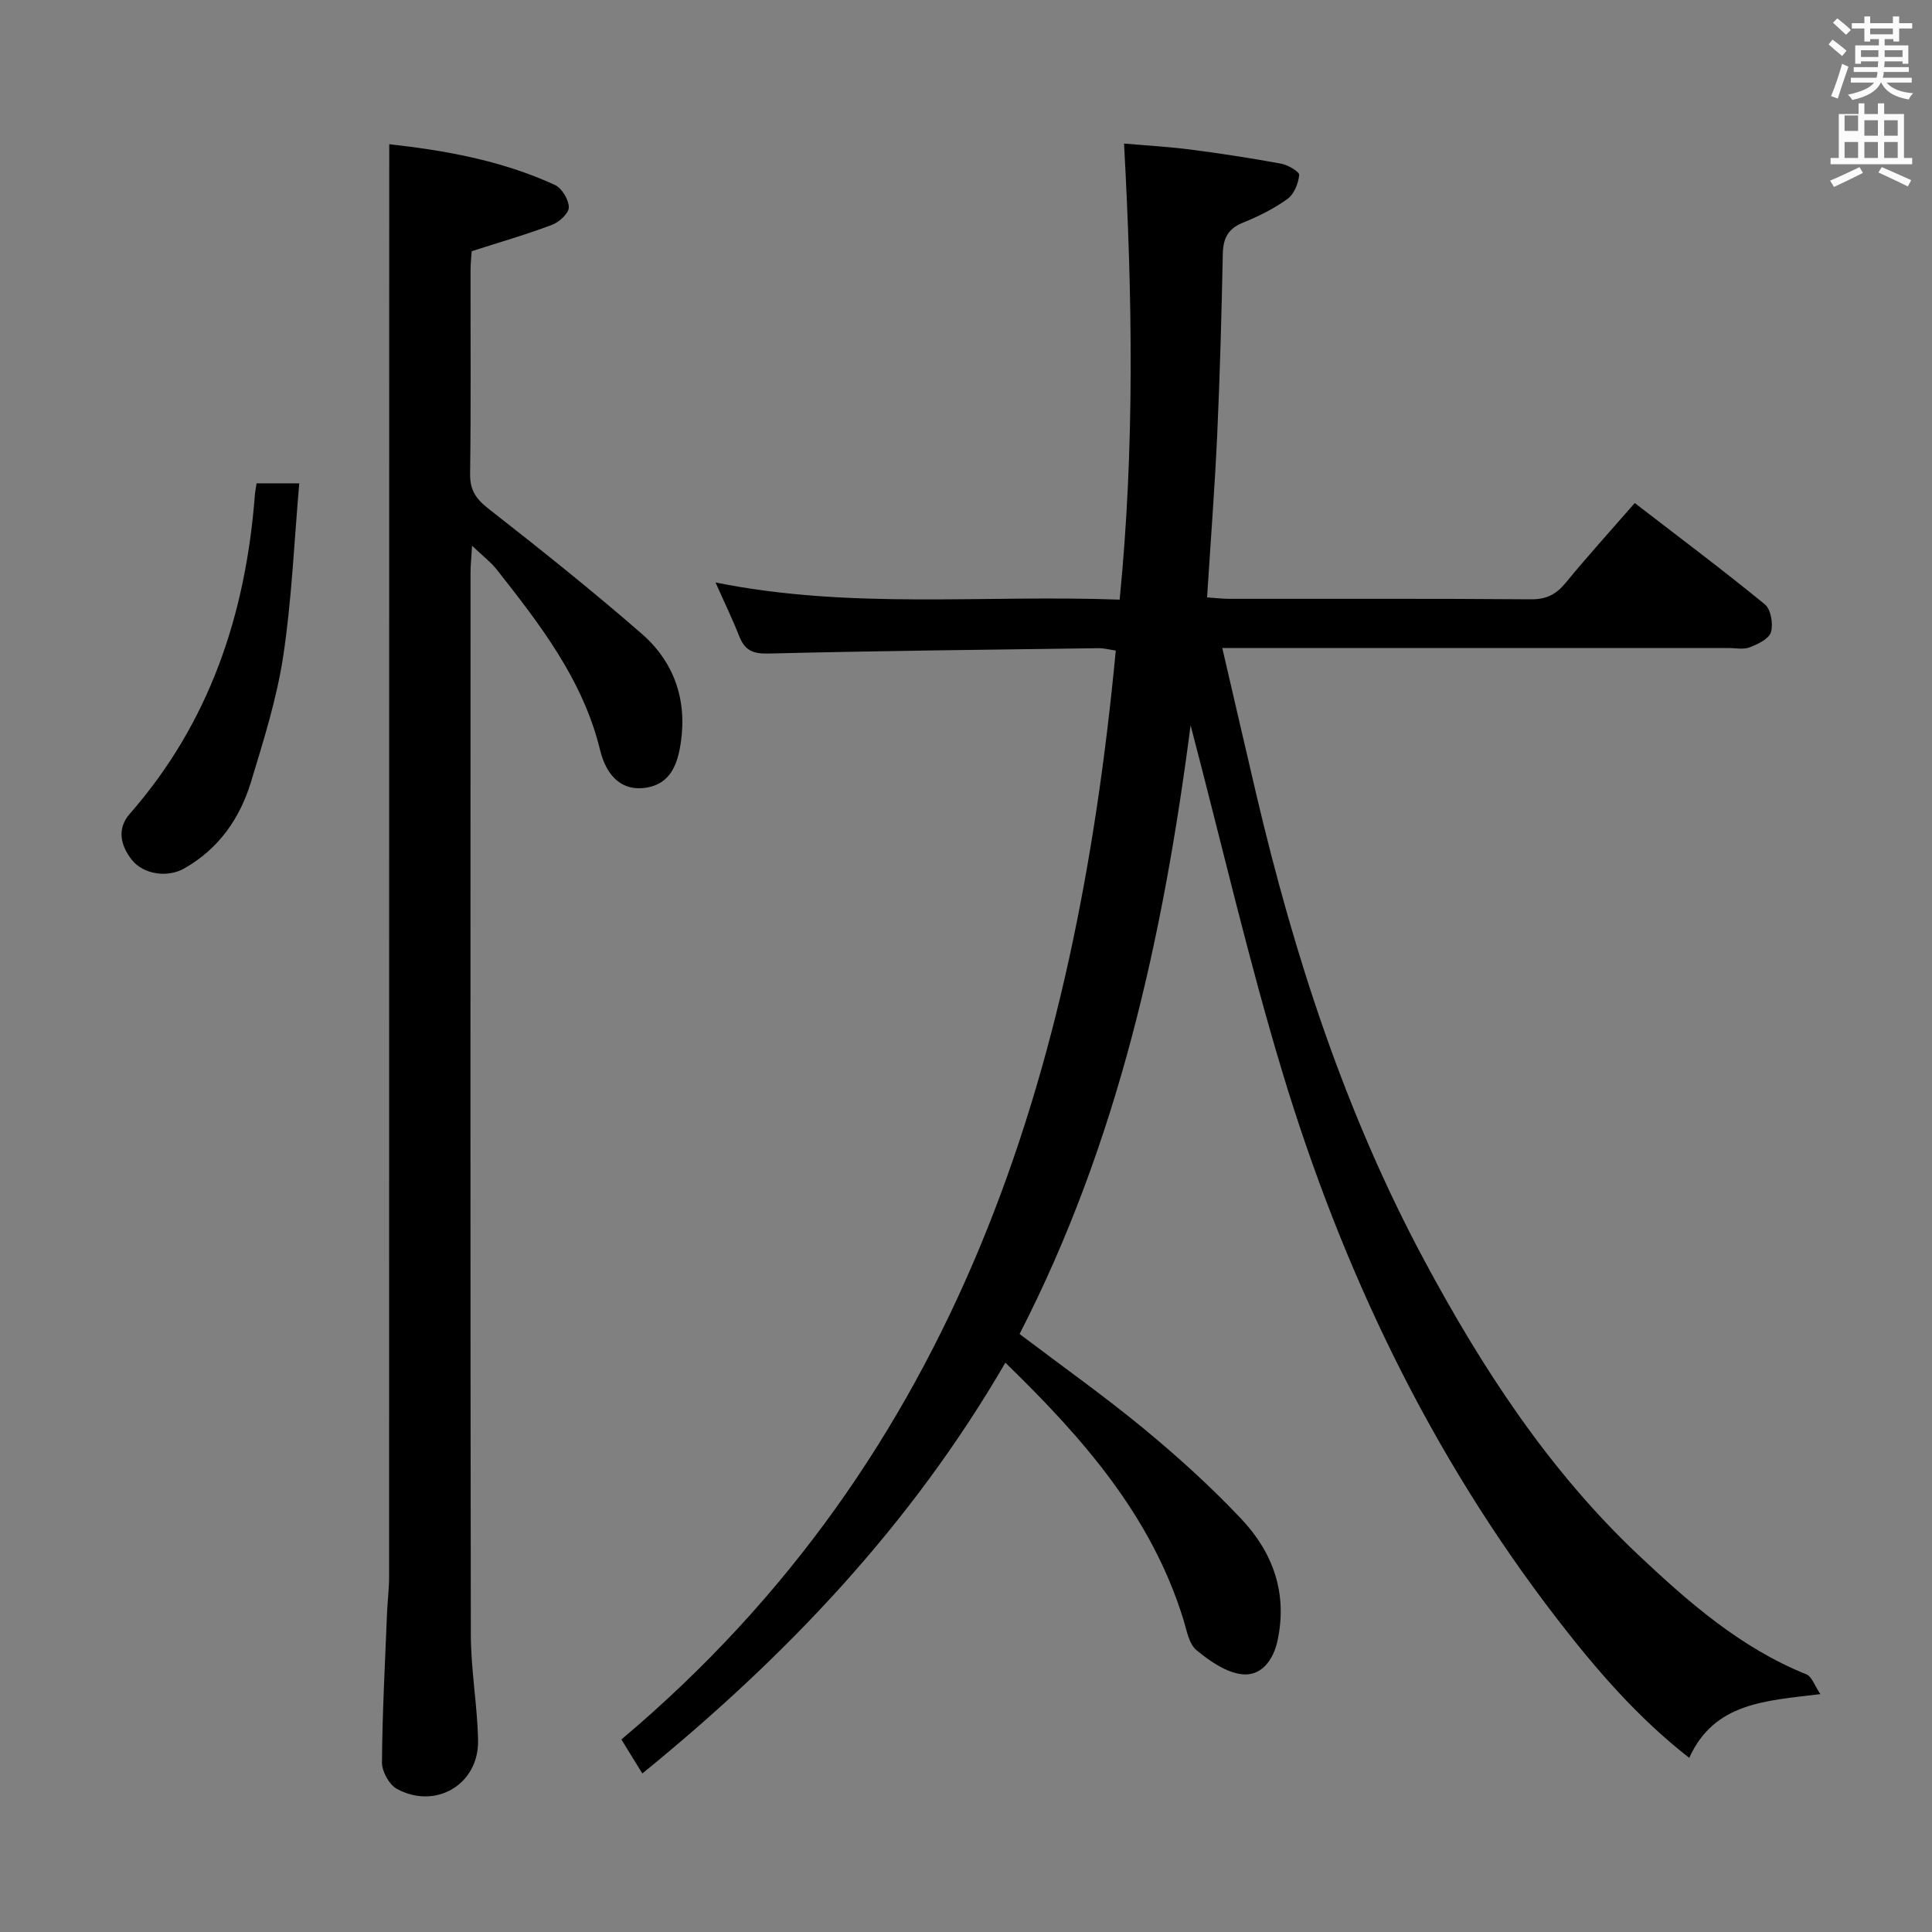<svg enable-background="new 0 0 400 400" viewBox="0 0 400 400" xmlns="http://www.w3.org/2000/svg"><rect x="0" y="0" width="400" height="400" fill="#808080" stroke="none"/><path d="m378.6 9.2.8-1c.9.7 1.9 1.4 2.9 2.3l-.9 1.1c-1.1-.9-2-1.7-2.8-2.4zm.5 10.7c.9-2.1 1.6-4.3 2.3-6.7.4.2.8.4 1.3.6-.7 2.1-1.5 4.3-2.2 6.6zm.4-15.2.9-.9c1 .8 2 1.6 2.8 2.4l-1 1c-1-.9-1.9-1.8-2.7-2.5zm12.5-1.3h1.2v1.4h2.7v1.1h-2.7v2.7h-1.2v-.5h-1.8v1.3h4.9v3.8h-1.2v-.5h-3.7c0 .4-.1.9-.1 1.2h5.1v1h-5.2c0 .5-.1.9-.2 1.2h6v1h-5.2c1.1 1.3 2.9 2 5.5 2.2-.4.4-.7.8-.9 1.3-2.9-.5-4.8-1.6-5.7-3.5h-.1c-.8 1.7-2.7 2.9-5.9 3.6-.2-.4-.6-.8-.9-1.1 2.8-.6 4.6-1.4 5.4-2.5h-4.8v-1h5.3c.1-.3.2-.7.2-1.2h-4.9v-1h5c0-.4 0-.8.1-1.2h-3.6v.5h-1.2v-3.8h4.9v-1.3h-1.8v.5h-1.2v-2.7h-2.6v-1.1h2.6v-1.4h1.2v1.4h4.7v-1.4zm-6.7 8.4h3.6c0-.4 0-.9 0-1.4h-3.6zm1.9-4.7h4.7v-1.2h-4.7zm6.7 3.3h-3.7v1.4h3.7z" fill="#fafbfa"/><path d="m384.7 21.4h1.3v2.2h2.8v-2.2h1.3v2.2h4.1v9.1h1.7v1.3h-16.9v-1.3h1.7v-9.1h4.1v-2.2zm.3 13.2.7 1.2c-1.8.9-3.8 1.9-6 2.9-.2-.4-.5-.8-.8-1.3 2.4-1 4.4-2 6.1-2.8zm-3.1-7.5h2.8v-3.2h-2.8v4.2zm0 5.6h2.8v-3.3h-2.8zm4.1-4.6h2.8v-3.2h-2.8zm0 4.6h2.8v-3.3h-2.8zm3.6 1.9c2.1.9 4.1 1.8 6.1 2.7l-.7 1.3c-2.2-1.1-4.2-2-6.1-2.9zm3.3-9.7h-2.8v3.2h2.8zm-2.8 7.8h2.8v-3.3h-2.8z" fill="#fafbfa"/><g fill="#010000"><path d="m208.15 282.13c-19.59 33.73-45.35 60.77-75.16 85.05-1.49-2.42-2.77-4.5-4.34-7.04 69.83-58.78 94.11-138.29 102.36-225.45-1.35-.2-2.45-.5-3.54-.49-22.81.31-45.62.55-68.42 1.11-3.25.08-4.87-.72-6-3.59-1.39-3.53-3.05-6.94-4.91-11.13 28 5.66 55.63 2.51 83.67 3.56 3.12-31.45 2.66-62.47.91-94.43 4.77.42 9.31.67 13.81 1.25 6.25.81 12.49 1.77 18.68 2.91 1.43.26 3.84 1.66 3.77 2.35-.16 1.74-1.05 3.96-2.4 4.94-2.8 2.02-6 3.62-9.22 4.92-3.12 1.25-4.12 3.26-4.19 6.47-.26 12.48-.59 24.96-1.16 37.43-.51 11.11-1.37 22.19-2.1 33.7 1.74.11 3.18.29 4.61.29 20.83.02 41.66-.07 62.49.1 3.2.02 5.19-1.04 7.15-3.42 4.53-5.52 9.33-10.81 14.3-16.51 9.16 7.06 18.19 13.82 26.92 20.96 1.26 1.03 1.78 4.06 1.28 5.77-.4 1.38-2.72 2.49-4.4 3.14-1.31.51-2.96.14-4.46.14-32.83 0-65.66 0-98.48 0-1.81 0-3.61 0-6.26 0 2.44 10.5 4.72 20.42 7.05 30.34 7.85 33.43 18.42 65.92 34.68 96.27 11.98 22.36 25.81 43.61 44.39 61.14 10.37 9.78 21.21 19.28 34.81 24.74 1.12.45 1.67 2.29 2.9 4.1-11.41 1.39-21.98 1.75-27.15 13.2-10.7-8.35-19.3-18.33-27.43-28.87-26.21-34-44.39-72.08-56.75-112.92-7.1-23.48-12.61-47.44-19.06-72-5.68 43.92-15.06 86.43-35.41 126.03 8.69 6.58 17.48 12.81 25.77 19.64 7.04 5.81 13.85 11.99 20.11 18.62 6.57 6.95 9.64 15.37 7.53 25.21-.88 4.12-3.39 7.34-7.21 6.99-3.35-.31-6.8-2.72-9.56-4.99-1.58-1.29-2.03-4.1-2.71-6.32-6.6-21.4-20.72-37.53-36.87-53.21z"/><path d="m80.59 29.86c11.06 1.23 23.06 3.25 34.29 8.43 1.45.67 2.87 3.03 2.89 4.63.01 1.23-1.98 3.06-3.46 3.62-5.24 1.99-10.65 3.54-16.65 5.47-.06.93-.24 2.53-.24 4.12-.02 13.99.1 27.99-.09 41.98-.05 3.42 1.27 5.24 3.89 7.28 10.73 8.39 21.39 16.89 31.66 25.84 6.67 5.81 9.4 13.67 8.07 22.53-.65 4.35-2.05 8.64-7.43 9.36-4.5.6-7.87-2.06-9.29-7.87-3.54-14.52-12.41-25.93-21.37-37.31-1.21-1.53-2.81-2.74-5.12-4.95-.15 2.52-.32 4.04-.32 5.55-.01 73.3-.06 146.6.06 219.9.01 7.29 1.35 14.56 1.5 21.86.19 9.09-8.73 14.44-16.79 10.08-1.61-.87-3.13-3.63-3.11-5.51.08-10.31.64-20.61 1.05-30.91.1-2.49.43-4.97.43-7.45.02-87.96.02-175.92.02-263.88.01-10.78.01-21.54.01-32.77z"/><path d="m53.12 100.07h8.84c-1.07 12.17-1.55 24.06-3.32 35.77-1.33 8.78-4.05 17.38-6.63 25.91-2.31 7.66-6.7 14-13.9 18.07-3.38 1.91-8.4 1.28-10.84-1.83-2.32-2.96-3.1-6.41-.41-9.49 16.55-18.89 24-41.3 25.9-65.93.05-.77.22-1.55.36-2.5z"/></g></svg>